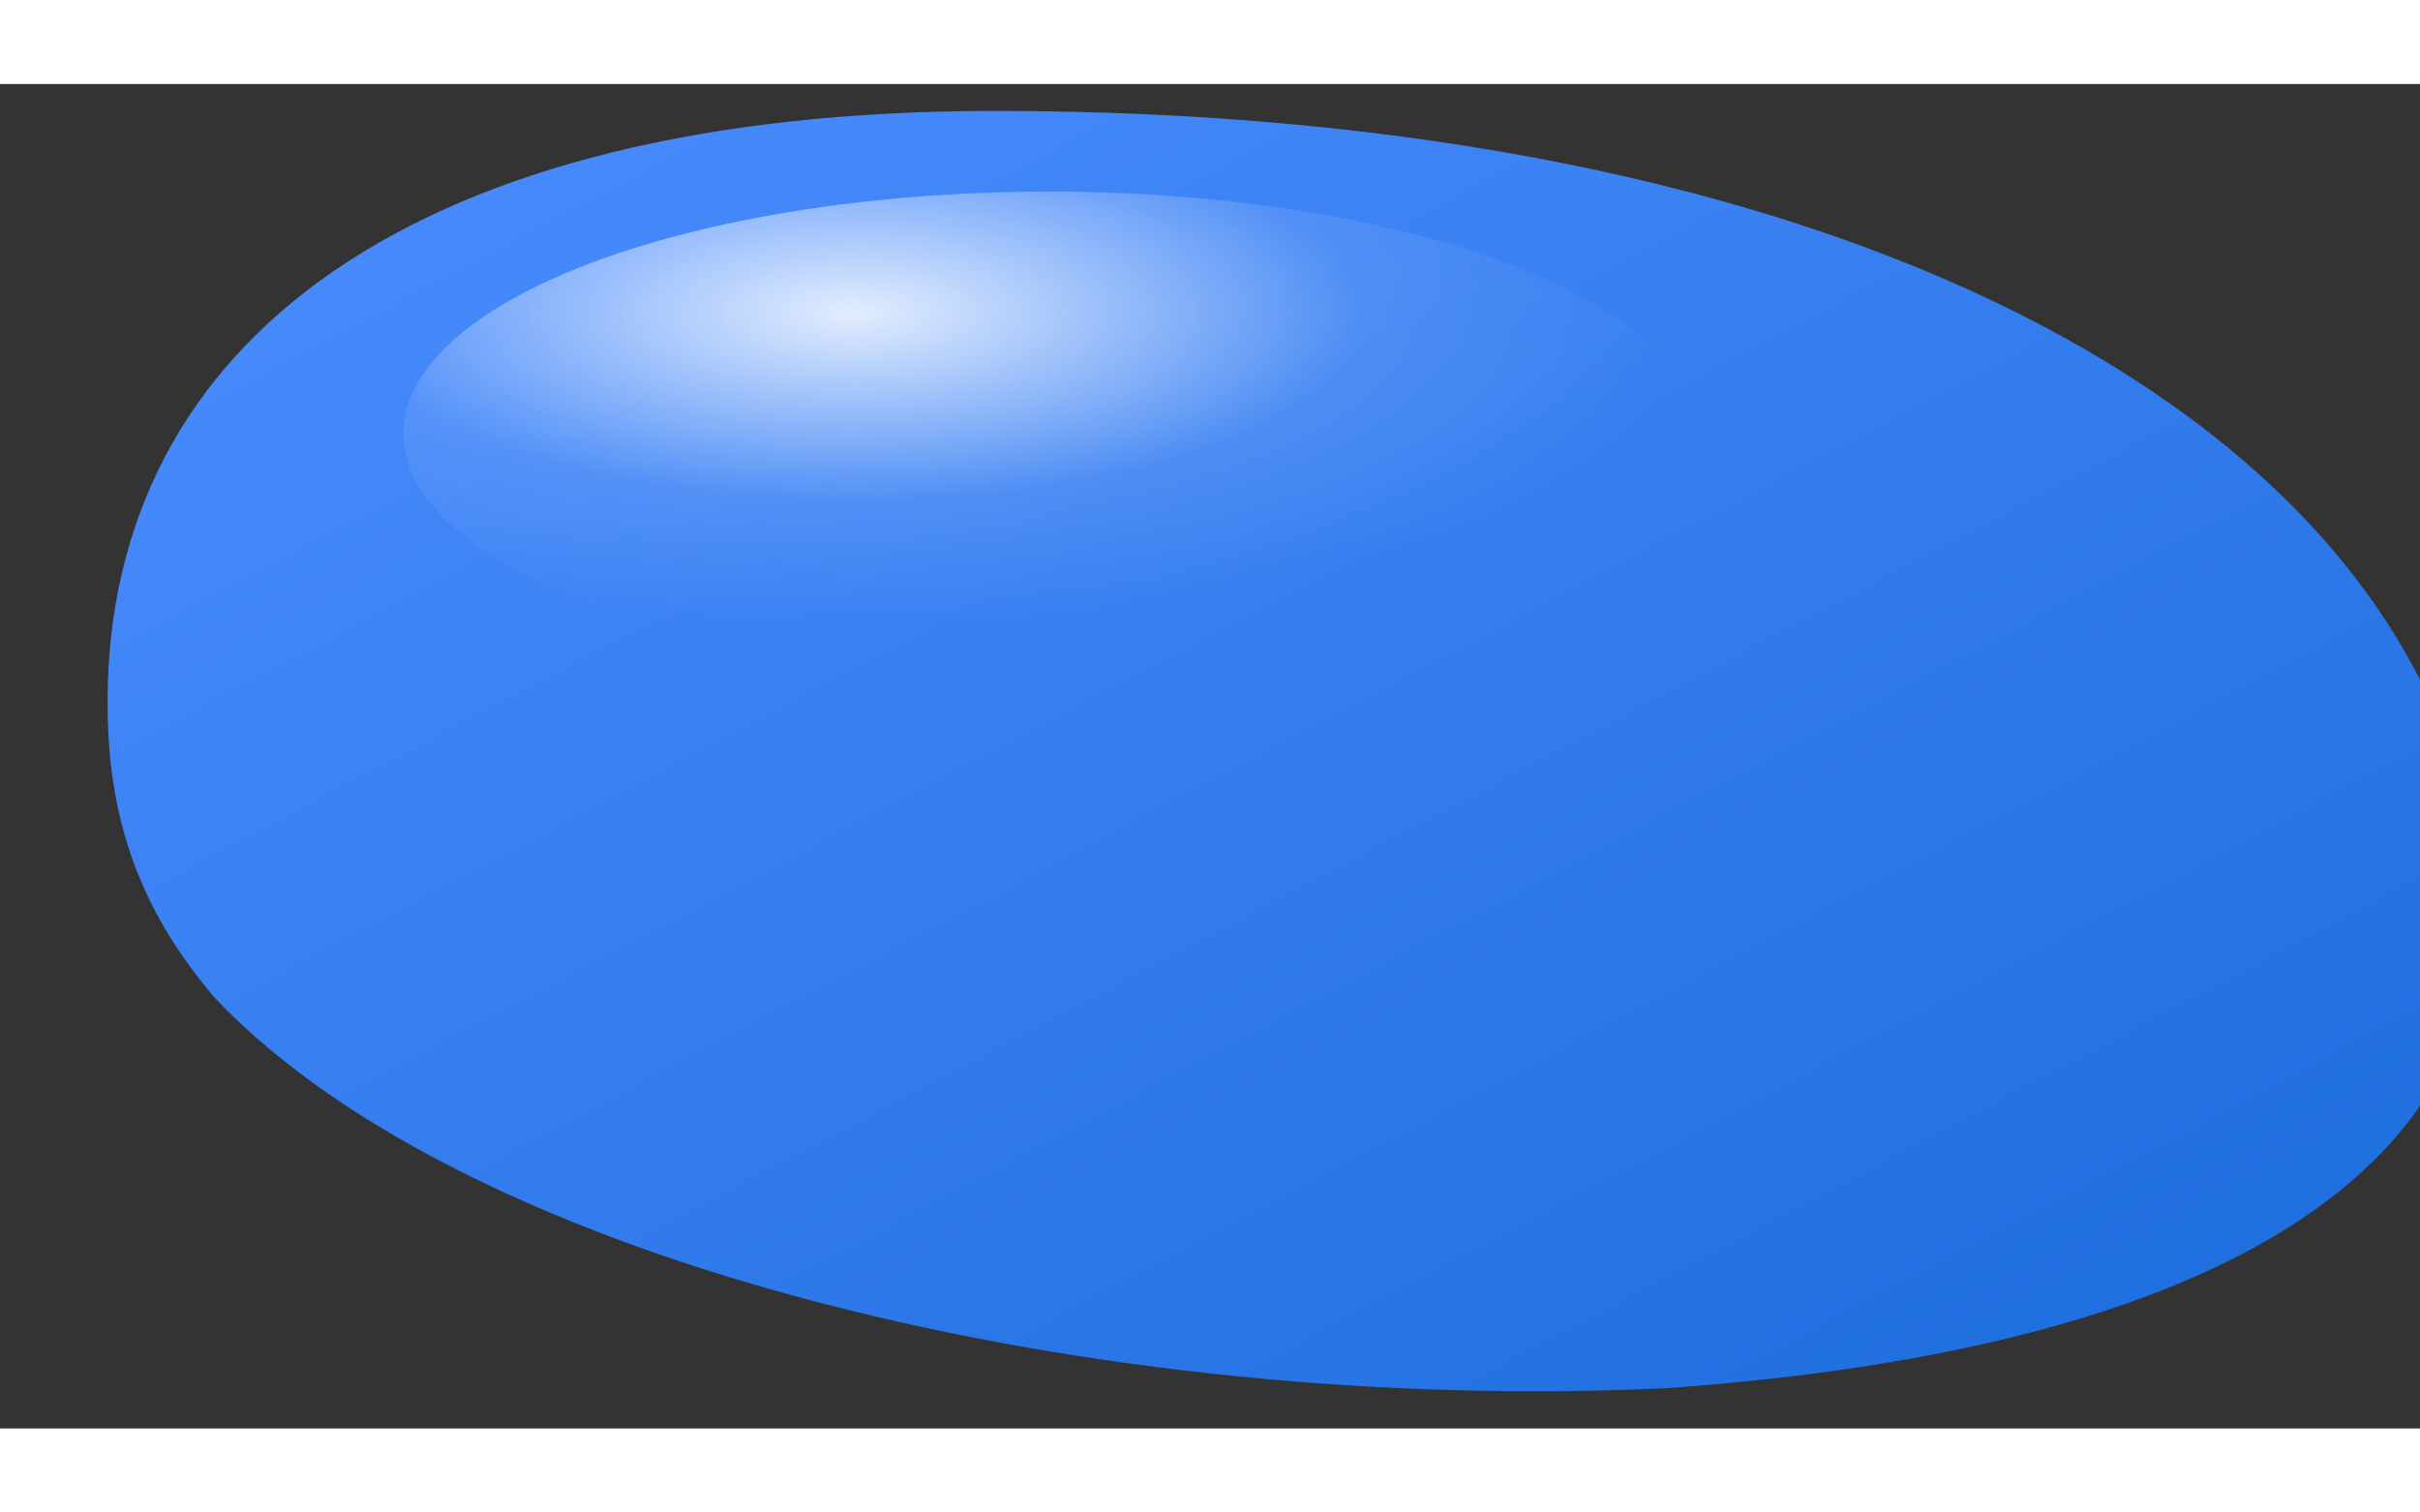 <?xml version="1.0" encoding="UTF-8"?>
<svg width="64" height="40" viewBox="0 0 180 100" xmlns="http://www.w3.org/2000/svg">
  <rect x="0" y="0" width="180" height="100" fill="#333333" stroke="none"/>
  <defs>
    <linearGradient id="gDrop2" x1="0" y1="0" x2="1" y2="1">
      <stop offset="0%" stop-color="#4C8DFF"/>
      <stop offset="100%" stop-color="#1A6BDB"/>
    </linearGradient>
    <radialGradient id="gGloss2" cx="35%" cy="25%" r="65%">
      <stop offset="0%" stop-color="#ffffff" stop-opacity=".85"/>
      <stop offset="60%" stop-color="#ffffff" stop-opacity=".10"/>
      <stop offset="100%" stop-color="#ffffff" stop-opacity="0"/>
    </radialGradient>
  </defs>
  <path d="M0,44 C0,17 23,0 66,0 C128,0 170,22 176,54 C180,78 158,92 116,95 C74,97 27,86 8,66 C2,59 0,52 0,44 Z"
        fill="url(#gDrop2)" transform="translate(8,2)"/>
  <ellipse cx="78" cy="26" rx="48" ry="18" fill="url(#gGloss2)"/>
</svg>